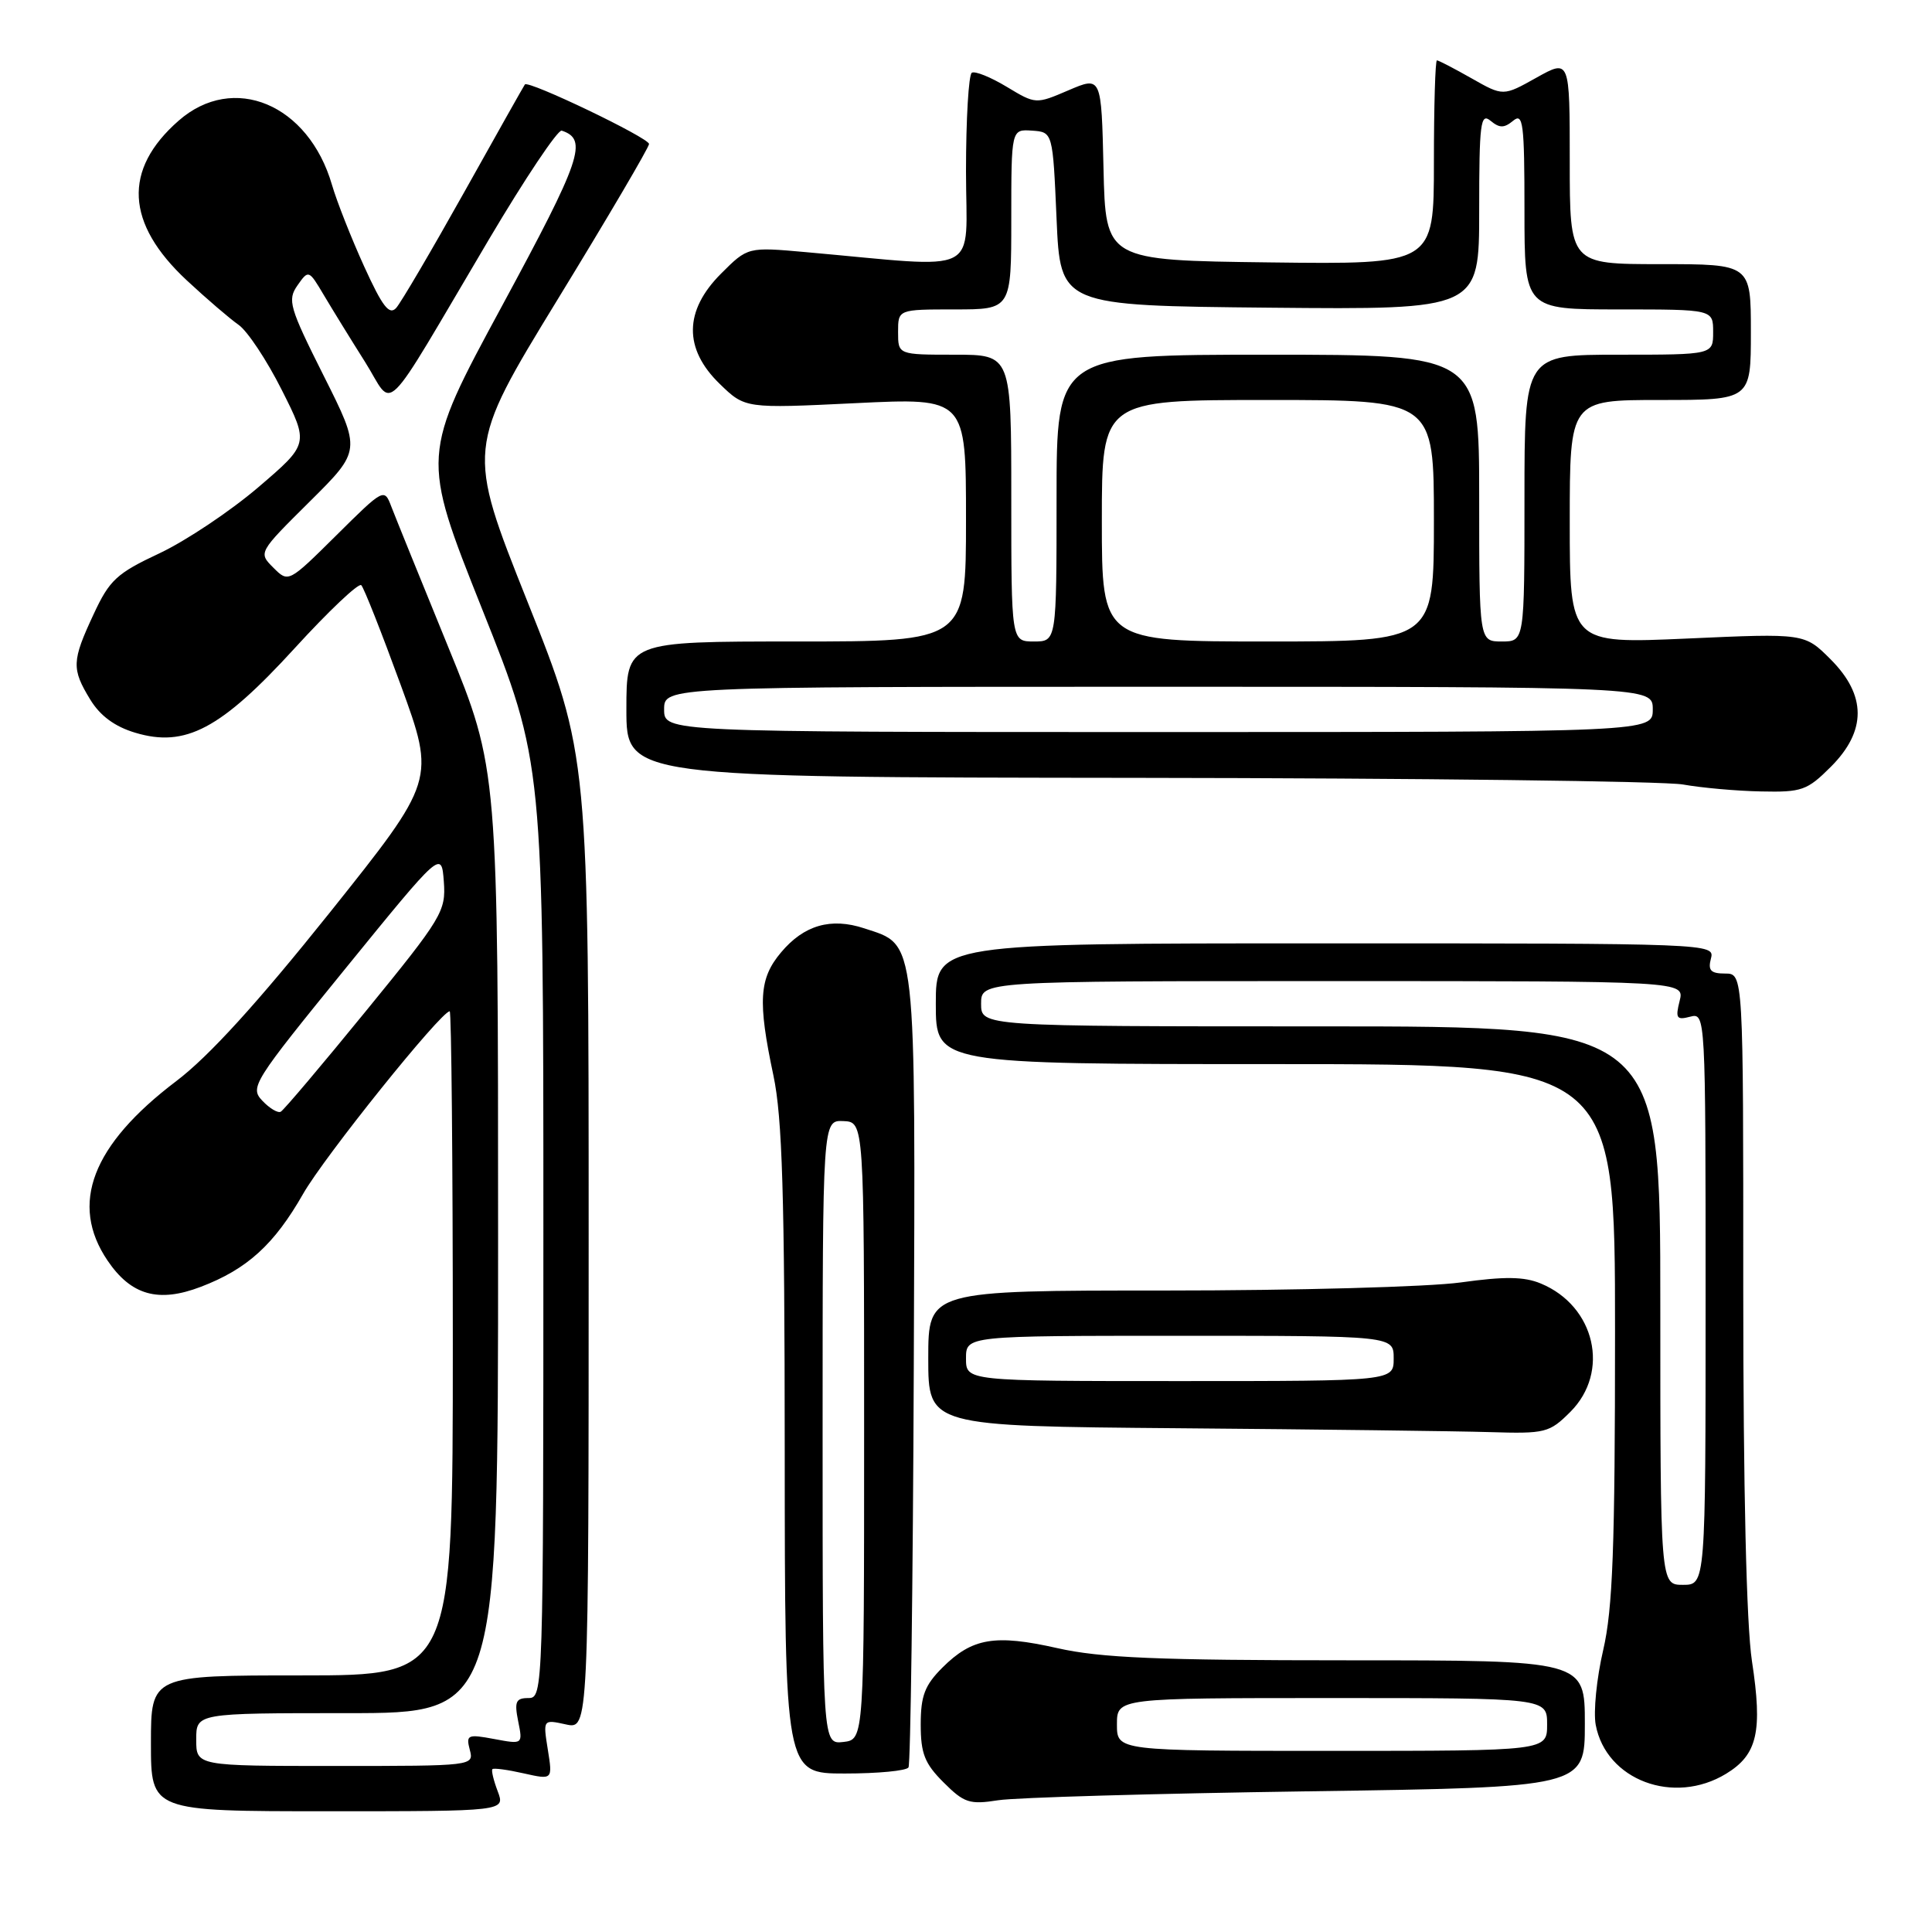 <?xml version="1.0" encoding="UTF-8" standalone="no"?>
<!DOCTYPE svg PUBLIC "-//W3C//DTD SVG 1.1//EN" "http://www.w3.org/Graphics/SVG/1.1/DTD/svg11.dtd" >
<svg xmlns="http://www.w3.org/2000/svg" xmlns:xlink="http://www.w3.org/1999/xlink" version="1.1" viewBox="0 0 256 256">
 <g >
 <path fill="currentColor"
d=" M 65.95 237.36 C 65.40 235.91 65.08 234.58 65.25 234.42 C 65.42 234.25 67.28 234.50 69.39 234.98 C 73.23 235.84 73.23 235.84 72.59 231.84 C 71.95 227.83 71.95 227.83 74.97 228.49 C 78.00 229.16 78.00 229.16 78.00 164.61 C 78.00 100.05 78.00 100.05 69.90 79.74 C 61.81 59.44 61.81 59.44 73.90 39.66 C 80.56 28.78 86.00 19.52 86.00 19.08 C 86.00 18.27 70.01 10.60 69.55 11.19 C 69.42 11.36 65.79 17.80 61.49 25.50 C 57.18 33.20 53.14 40.08 52.50 40.80 C 51.59 41.81 50.68 40.64 48.25 35.30 C 46.55 31.56 44.63 26.70 43.99 24.50 C 40.88 13.79 30.92 9.62 23.66 16.00 C 16.27 22.48 16.64 29.60 24.75 37.15 C 27.36 39.58 30.45 42.23 31.61 43.04 C 32.77 43.84 35.35 47.72 37.33 51.66 C 40.94 58.82 40.94 58.82 34.22 64.57 C 30.52 67.73 24.64 71.66 21.14 73.31 C 15.46 75.97 14.51 76.85 12.40 81.40 C 9.51 87.59 9.47 88.62 11.96 92.70 C 13.27 94.85 15.21 96.28 17.92 97.09 C 24.57 99.09 29.26 96.60 39.03 85.91 C 43.55 80.96 47.53 77.20 47.87 77.54 C 48.22 77.88 50.57 83.84 53.10 90.77 C 57.70 103.38 57.70 103.38 43.69 120.93 C 34.10 132.92 27.67 139.99 23.36 143.25 C 12.18 151.72 9.18 159.54 14.25 167.03 C 17.37 171.64 20.99 172.66 26.61 170.51 C 32.75 168.17 36.34 164.90 40.16 158.20 C 42.96 153.27 58.44 134.00 59.59 134.00 C 59.81 134.00 60.00 153.80 60.00 178.00 C 60.00 222.00 60.00 222.00 40.00 222.00 C 20.00 222.00 20.00 222.00 20.00 231.00 C 20.00 240.00 20.00 240.00 43.48 240.00 C 66.95 240.00 66.95 240.00 65.95 237.36 Z  M 173.25 237.36 C 210.00 236.83 210.00 236.83 210.00 228.42 C 210.00 220.00 210.00 220.00 178.62 220.00 C 153.41 220.00 145.85 219.68 140.12 218.39 C 131.83 216.52 128.82 217.03 124.87 220.97 C 122.53 223.31 122.00 224.71 122.00 228.50 C 122.00 232.35 122.52 233.68 125.03 236.18 C 127.75 238.90 128.47 239.14 132.28 238.54 C 134.60 238.18 153.04 237.65 173.25 237.36 Z  M 228.72 235.03 C 232.87 232.50 233.57 229.45 232.14 220.09 C 231.41 215.26 230.99 197.31 230.99 170.75 C 231.00 129.00 231.00 129.00 228.59 129.00 C 226.68 129.00 226.29 128.59 226.71 127.00 C 227.23 125.02 226.74 125.00 175.62 125.00 C 124.00 125.00 124.00 125.00 124.00 133.00 C 124.00 141.00 124.00 141.00 169.00 141.00 C 214.00 141.00 214.00 141.00 214.00 176.44 C 214.00 205.11 213.70 213.17 212.43 218.65 C 211.56 222.38 211.12 226.83 211.44 228.55 C 212.82 235.89 221.80 239.25 228.72 235.03 Z  M 120.38 234.19 C 120.65 233.75 120.97 209.98 121.08 181.37 C 121.30 123.43 121.52 125.32 114.52 123.01 C 110.10 121.55 106.53 122.58 103.50 126.19 C 100.58 129.65 100.39 132.64 102.48 142.50 C 103.66 148.05 103.97 158.34 103.98 192.25 C 104.00 235.00 104.00 235.00 111.94 235.00 C 116.31 235.00 120.11 234.64 120.38 234.19 Z  M 208.08 187.08 C 213.38 181.78 211.37 173.05 204.16 170.07 C 201.96 169.15 199.36 169.12 193.55 169.93 C 189.32 170.52 171.71 171.00 154.43 171.00 C 123.00 171.00 123.00 171.00 123.00 179.99 C 123.00 188.97 123.00 188.97 156.25 189.25 C 174.54 189.40 193.02 189.63 197.33 189.76 C 204.79 189.99 205.29 189.86 208.08 187.08 Z  M 242.60 101.60 C 247.35 96.85 247.33 92.13 242.56 87.36 C 239.11 83.91 239.11 83.91 223.56 84.61 C 208.00 85.30 208.00 85.30 208.00 69.15 C 208.00 53.00 208.00 53.00 220.00 53.00 C 232.00 53.00 232.00 53.00 232.00 44.00 C 232.00 35.00 232.00 35.00 220.00 35.00 C 208.00 35.00 208.00 35.00 208.00 21.41 C 208.00 7.83 208.00 7.83 203.59 10.29 C 199.18 12.76 199.18 12.76 194.99 10.38 C 192.68 9.07 190.62 8.00 190.40 8.00 C 190.18 8.00 190.00 14.08 190.00 21.52 C 190.00 35.04 190.00 35.04 168.25 34.77 C 146.50 34.50 146.50 34.50 146.22 22.30 C 145.94 10.10 145.94 10.10 141.59 11.96 C 137.25 13.82 137.24 13.82 133.39 11.50 C 131.27 10.22 129.19 9.38 128.77 9.64 C 128.35 9.90 128.00 15.78 128.00 22.69 C 128.00 36.78 130.50 35.52 106.79 33.41 C 99.08 32.72 99.08 32.72 95.54 36.26 C 90.63 41.17 90.57 46.22 95.37 50.87 C 98.73 54.13 98.73 54.13 113.37 53.42 C 128.00 52.71 128.00 52.71 128.00 68.86 C 128.00 85.00 128.00 85.00 105.50 85.00 C 83.00 85.00 83.00 85.00 83.00 94.00 C 83.00 103.00 83.00 103.00 150.75 103.07 C 188.01 103.11 220.53 103.51 223.00 103.95 C 225.47 104.39 230.13 104.81 233.35 104.87 C 238.75 104.99 239.46 104.74 242.60 101.60 Z  M 26.00 230.50 C 26.00 227.00 26.00 227.00 46.00 227.00 C 66.00 227.00 66.00 227.00 66.00 164.45 C 66.00 101.91 66.00 101.91 59.40 85.75 C 55.77 76.86 52.37 68.48 51.85 67.12 C 50.92 64.67 50.85 64.70 44.57 70.93 C 38.22 77.22 38.22 77.22 36.22 75.22 C 34.22 73.22 34.23 73.22 41.04 66.46 C 47.86 59.69 47.86 59.69 42.90 49.81 C 38.33 40.70 38.06 39.76 39.42 37.81 C 40.88 35.73 40.92 35.74 42.91 39.10 C 44.02 40.97 46.47 44.95 48.36 47.94 C 52.34 54.24 50.22 56.33 64.77 31.75 C 69.57 23.64 73.92 17.15 74.43 17.31 C 77.94 18.47 77.06 21.05 66.53 40.52 C 55.79 60.38 55.79 60.38 63.89 80.72 C 72.00 101.05 72.00 101.05 72.00 163.03 C 72.00 224.07 71.97 225.00 70.03 225.00 C 68.35 225.00 68.14 225.47 68.66 228.07 C 69.28 231.14 69.28 231.14 65.49 230.43 C 61.96 229.77 61.73 229.87 62.25 231.86 C 62.81 233.99 62.72 234.00 44.41 234.00 C 26.00 234.00 26.00 234.00 26.00 230.50 Z  M 34.76 145.85 C 33.08 144.09 33.54 143.37 45.76 128.35 C 58.50 112.69 58.50 112.69 58.81 116.82 C 59.10 120.74 58.59 121.59 48.51 133.94 C 42.68 141.09 37.59 147.11 37.20 147.31 C 36.82 147.52 35.71 146.86 34.76 145.85 Z  M 148.00 228.50 C 148.00 225.00 148.00 225.00 176.50 225.00 C 205.00 225.00 205.00 225.00 205.00 228.50 C 205.00 232.00 205.00 232.00 176.50 232.00 C 148.00 232.00 148.00 232.00 148.00 228.50 Z  M 220.00 173.00 C 220.00 136.00 220.00 136.00 175.00 136.00 C 130.00 136.00 130.00 136.00 130.00 133.00 C 130.00 130.00 130.00 130.00 176.61 130.00 C 223.22 130.00 223.22 130.00 222.56 132.63 C 221.98 134.93 222.16 135.19 223.95 134.72 C 225.99 134.19 226.00 134.36 226.00 172.09 C 226.00 210.00 226.00 210.00 223.00 210.00 C 220.00 210.00 220.00 210.00 220.00 173.00 Z  M 109.00 189.78 C 109.00 148.43 109.00 148.43 111.75 148.55 C 114.50 148.67 114.50 148.67 114.50 189.59 C 114.50 230.50 114.50 230.50 111.75 230.82 C 109.00 231.13 109.00 231.13 109.00 189.78 Z  M 128.00 180.00 C 128.00 177.00 128.00 177.00 156.33 177.00 C 184.67 177.00 184.67 177.00 184.67 180.00 C 184.67 183.00 184.67 183.00 156.33 183.00 C 128.00 183.00 128.00 183.00 128.00 180.00 Z  M 88.00 94.00 C 88.00 91.00 88.00 91.00 153.50 91.00 C 219.00 91.00 219.00 91.00 219.00 94.00 C 219.00 97.00 219.00 97.00 153.50 97.00 C 88.00 97.00 88.00 97.00 88.00 94.00 Z  M 134.00 66.00 C 134.00 47.00 134.00 47.00 126.50 47.00 C 119.00 47.00 119.00 47.00 119.00 44.00 C 119.00 41.00 119.00 41.00 126.50 41.00 C 134.00 41.00 134.00 41.00 134.00 29.06 C 134.00 17.12 134.00 17.12 136.75 17.31 C 139.50 17.50 139.50 17.50 140.00 29.00 C 140.50 40.50 140.50 40.50 168.25 40.77 C 196.00 41.03 196.00 41.03 196.00 27.89 C 196.00 16.33 196.18 14.90 197.50 16.00 C 198.70 16.99 199.30 16.99 200.50 16.00 C 201.82 14.90 202.00 16.33 202.00 27.88 C 202.00 41.00 202.00 41.00 214.50 41.00 C 227.00 41.00 227.00 41.00 227.00 44.00 C 227.00 47.00 227.00 47.00 214.50 47.00 C 202.00 47.00 202.00 47.00 202.00 66.00 C 202.00 85.00 202.00 85.00 199.00 85.00 C 196.00 85.00 196.00 85.00 196.00 66.00 C 196.00 47.00 196.00 47.00 168.00 47.00 C 140.00 47.00 140.00 47.00 140.00 66.00 C 140.00 85.00 140.00 85.00 137.00 85.00 C 134.00 85.00 134.00 85.00 134.00 66.00 Z  M 146.00 69.00 C 146.00 53.00 146.00 53.00 168.00 53.00 C 190.00 53.00 190.00 53.00 190.00 69.00 C 190.00 85.00 190.00 85.00 168.00 85.00 C 146.00 85.00 146.00 85.00 146.00 69.00 Z "/>
</g>
</svg>